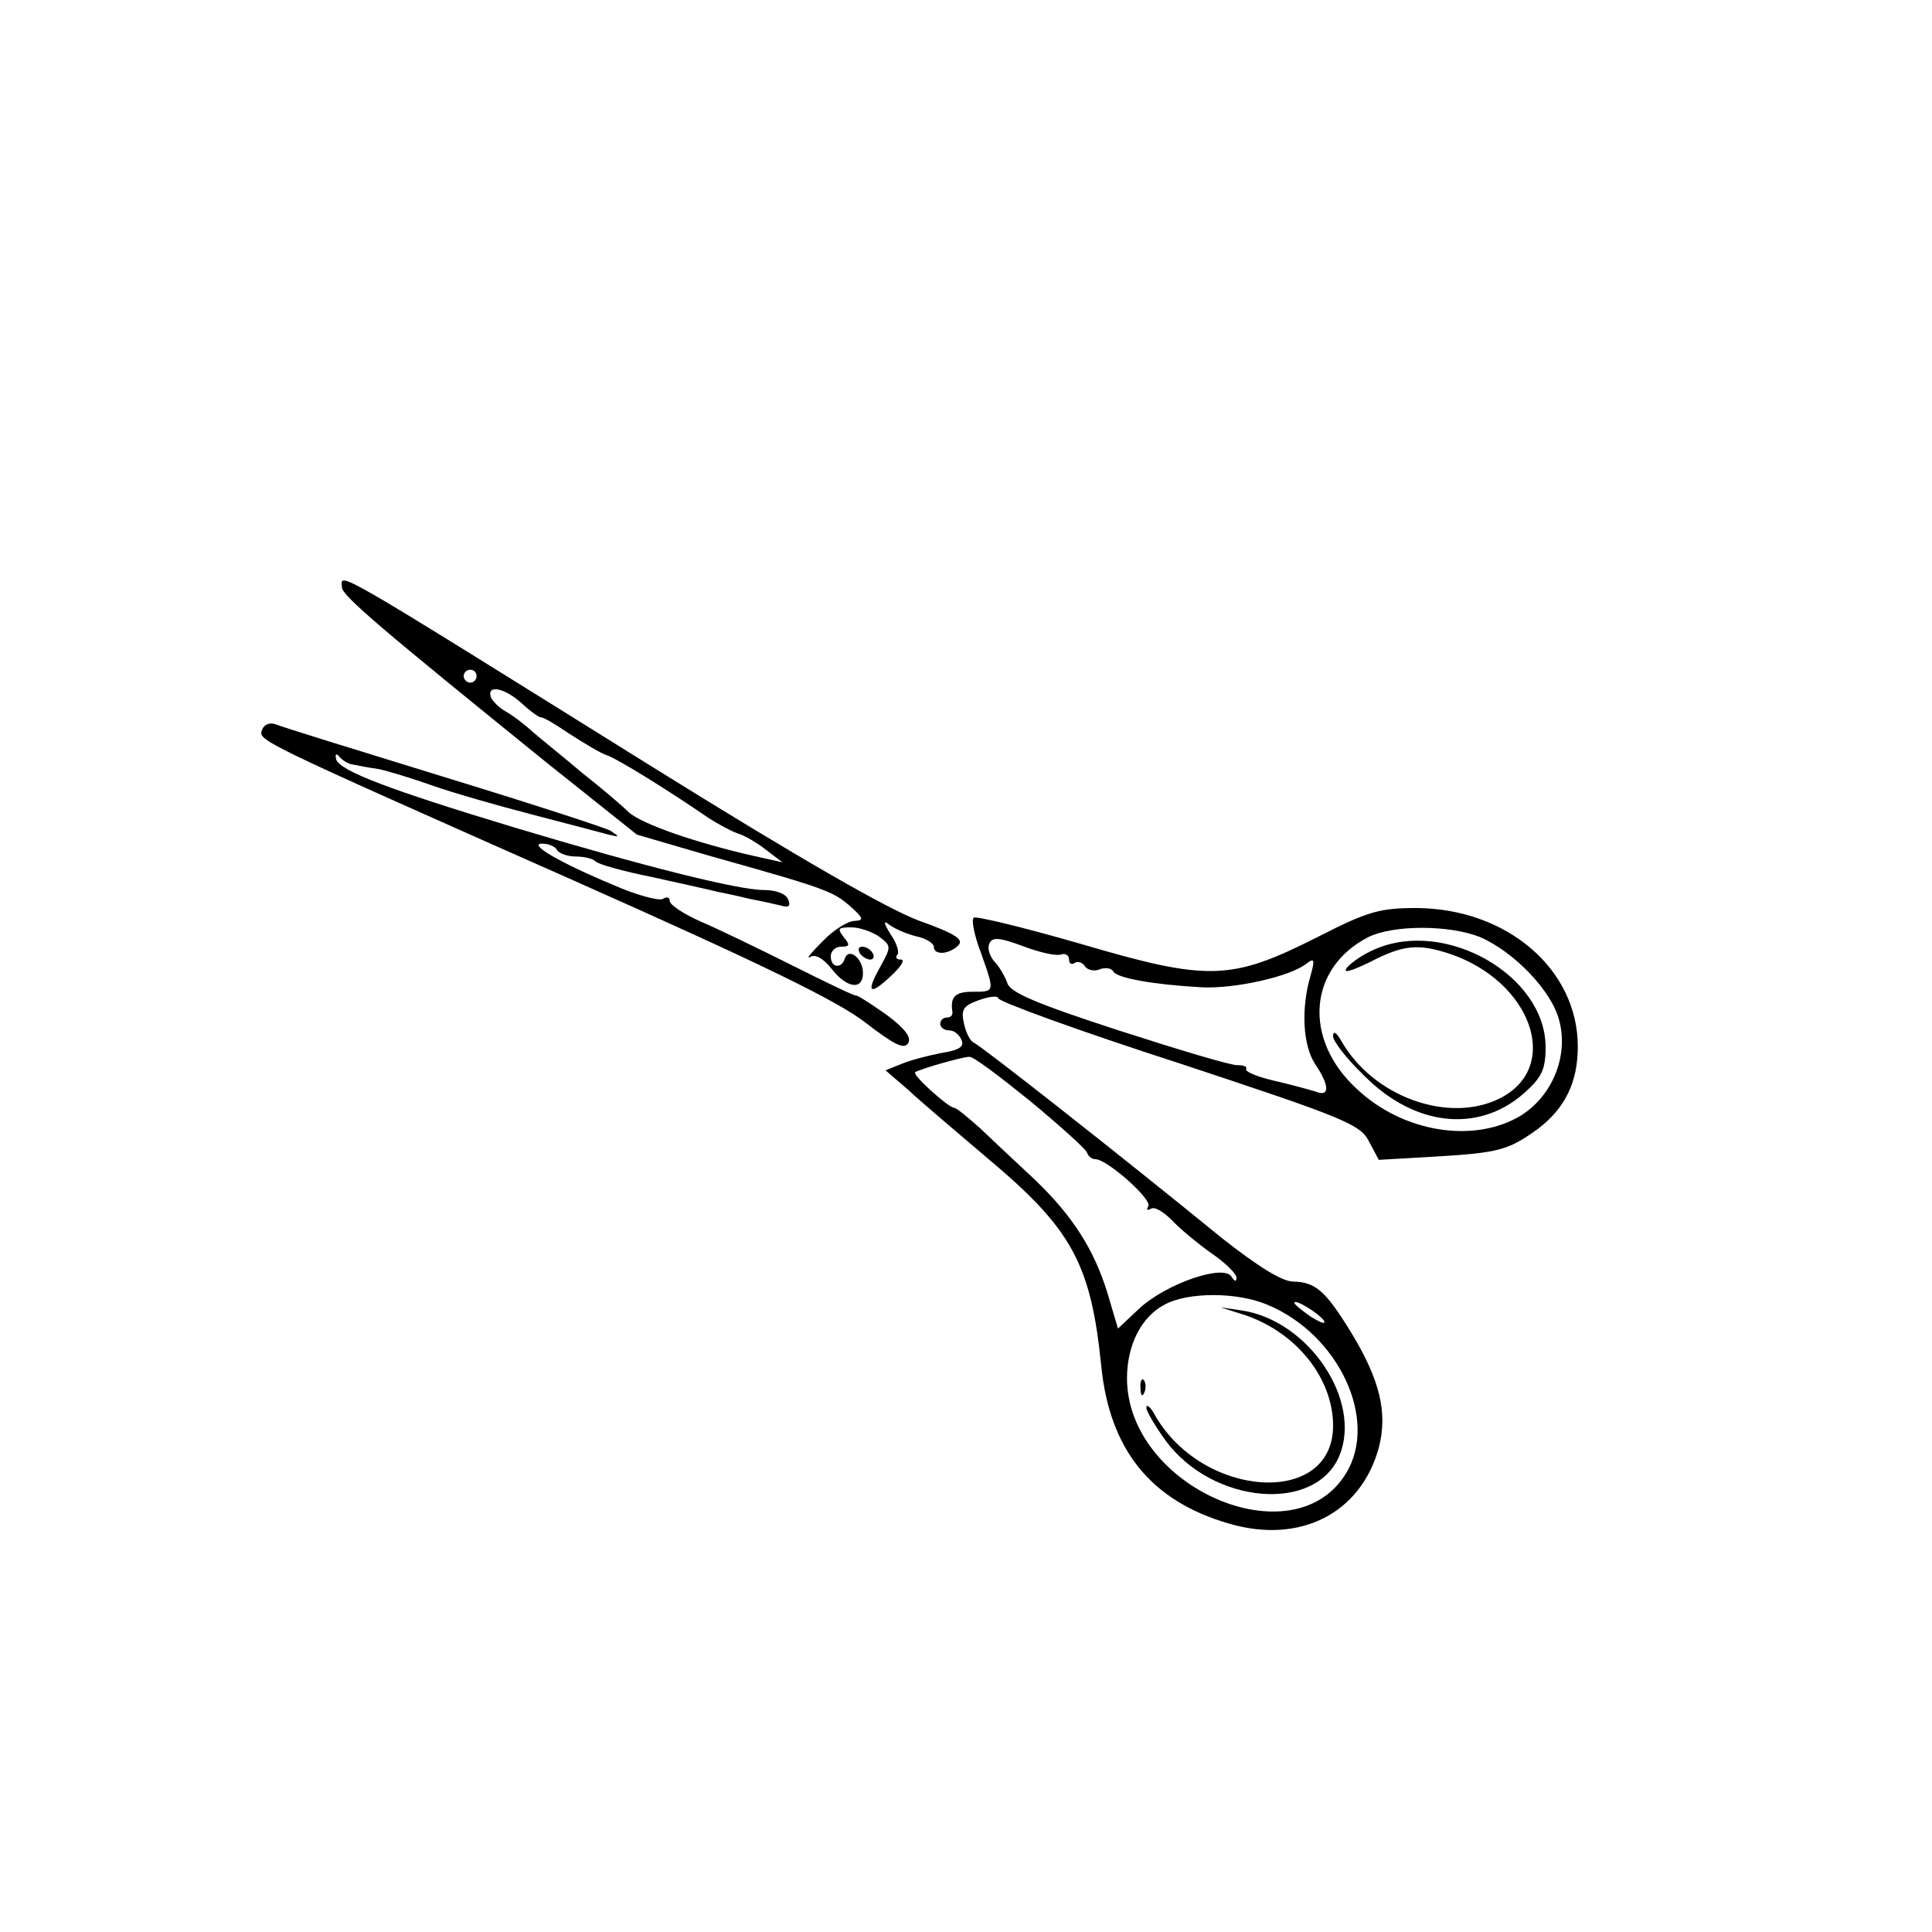 <?xml version="1.0" standalone="no"?>
<!DOCTYPE svg PUBLIC "-//W3C//DTD SVG 20010904//EN"
 "http://www.w3.org/TR/2001/REC-SVG-20010904/DTD/svg10.dtd">
<svg version="1.0" xmlns="http://www.w3.org/2000/svg"
 width="300pt" height="300pt" viewBox="0 0 300 300"
 preserveAspectRatio="xMidYMid meet">
<g transform="translate(0,300) scale(0.1,-0.1)"
fill="#000000" stroke="none">
<path d="M531 2088 c0 -13 63 -66 320 -274 l138 -110 113 -33 c182 -51 191
-55 218 -78 21 -19 22 -22 7 -23 -10 0 -33 -14 -50 -32 -18 -18 -26 -28 -19
-24 8 5 20 -2 33 -18 24 -31 49 -34 49 -7 0 23 -22 40 -28 23 -5 -17 -22 -15
-22 3 0 8 7 15 16 15 14 0 14 3 4 15 -10 13 -9 15 12 15 13 0 33 -7 44 -15 18
-14 18 -15 1 -46 -23 -41 -17 -46 17 -14 15 14 22 25 15 25 -7 0 -9 3 -6 7 4
3 0 18 -10 32 -11 18 -12 23 -2 15 8 -6 26 -14 42 -18 15 -3 27 -11 27 -16 0
-14 24 -12 38 2 9 9 -4 18 -60 38 -49 18 -185 96 -418 241 -499 311 -481 301
-479 277z m209 -138 c0 -5 -4 -10 -10 -10 -5 0 -10 5 -10 10 0 6 5 10 10 10 6
0 10 -4 10 -10z m70 -42 c14 -13 27 -22 30 -22 3 1 23 -11 45 -26 22 -14 48
-30 58 -33 17 -6 96 -55 157 -97 14 -9 34 -20 45 -24 11 -3 31 -15 45 -26 l25
-19 -45 10 c-88 20 -173 49 -194 68 -11 11 -43 38 -71 60 -27 23 -62 51 -76
63 -14 13 -34 28 -45 34 -10 6 -20 16 -22 22 -6 20 23 13 48 -10z"/>
<path d="M407 1867 c-6 -17 -13 -14 481 -233 297 -132 412 -188 456 -222 44
-34 60 -42 66 -32 6 9 -5 23 -33 44 -23 16 -44 30 -47 30 -3 -1 -48 21 -100
47 -52 26 -116 57 -142 68 -27 12 -48 26 -48 32 0 6 -5 7 -11 3 -6 -3 -41 6
-77 22 -84 35 -133 64 -110 64 9 0 20 -4 23 -10 3 -5 16 -10 29 -10 12 0 26
-3 30 -7 4 -5 44 -16 89 -25 45 -10 91 -20 102 -23 11 -2 34 -7 50 -11 17 -3
38 -8 47 -10 13 -4 16 -1 12 9 -3 9 -19 15 -38 15 -40 0 -187 37 -387 97 -192
58 -272 88 -277 106 -2 8 0 10 5 4 4 -5 13 -11 20 -12 6 -1 24 -5 40 -7 15 -3
54 -15 85 -26 31 -11 101 -31 155 -45 54 -14 107 -28 118 -31 17 -4 18 -4 3 6
-9 5 -126 43 -260 84 -133 41 -250 77 -259 81 -10 4 -19 0 -22 -8z"/>
<path d="M2044 1544 c-133 -67 -168 -68 -368 -9 -87 25 -161 43 -164 40 -4 -3
1 -28 11 -54 22 -62 22 -61 -13 -61 -27 0 -35 -8 -31 -32 0 -5 -3 -8 -9 -8 -5
0 -10 -4 -10 -10 0 -5 6 -10 14 -10 8 0 16 -7 19 -15 5 -10 -4 -16 -31 -20
-20 -4 -48 -11 -62 -17 l-25 -10 36 -31 c19 -18 75 -65 123 -106 130 -109 160
-163 176 -322 13 -130 77 -210 199 -245 110 -32 204 16 232 118 14 54 2 105
-43 179 -40 65 -55 78 -90 79 -17 0 -54 23 -110 67 -163 133 -377 301 -386
304 -5 2 -12 15 -15 29 -5 22 -2 28 23 37 17 6 30 7 30 3 0 -5 126 -51 281
-101 257 -85 282 -95 295 -122 l15 -28 87 5 c100 6 114 10 160 43 42 32 62 72
62 128 0 120 -110 214 -250 215 -58 0 -76 -5 -156 -46z m254 1 c53 -23 111
-83 123 -129 15 -55 -10 -117 -59 -148 -72 -44 -183 -27 -255 41 -84 77 -76
188 18 236 39 19 125 19 173 0z m-650 -27 c6 2 12 -1 12 -8 0 -6 4 -9 9 -5 5
3 13 0 16 -6 4 -5 14 -8 23 -4 8 3 18 2 21 -4 7 -10 63 -20 136 -24 52 -3 140
17 164 37 12 9 13 6 6 -19 -15 -51 -12 -108 7 -137 23 -34 23 -52 1 -43 -10 3
-39 11 -65 17 -26 6 -45 14 -43 18 2 4 -4 6 -13 6 -9 -1 -92 24 -185 54 -129
42 -169 59 -173 74 -4 11 -13 26 -20 33 -7 8 -11 20 -8 27 4 11 14 11 52 -3
26 -10 53 -16 60 -13z m-48 -228 c47 -39 87 -75 88 -80 2 -6 8 -10 13 -10 18
0 89 -63 82 -73 -3 -6 -2 -7 4 -4 6 4 20 -5 33 -18 12 -13 40 -36 61 -51 22
-15 39 -32 39 -38 0 -7 -3 -6 -8 2 -13 19 -100 -11 -142 -49 l-34 -32 -16 54
c-21 69 -55 122 -115 179 -27 25 -64 60 -83 78 -19 17 -37 32 -41 32 -9 1 -64
50 -60 55 5 4 69 23 84 24 6 1 48 -31 95 -69z m368 -316 c111 -46 173 -179
122 -262 -82 -134 -340 -21 -340 148 0 51 22 95 58 114 36 20 113 20 160 0z
m88 -25 c3 -6 -5 -3 -20 6 -14 10 -26 19 -26 22 0 7 39 -17 46 -28z"/>
<path d="M2135 1526 c-17 -7 -36 -20 -43 -28 -8 -10 4 -7 35 8 52 27 75 29
124 13 127 -43 174 -175 79 -224 -80 -41 -199 2 -248 90 -7 12 -12 15 -12 6 0
-8 21 -35 48 -61 78 -79 177 -90 248 -28 28 25 34 37 34 72 0 111 -155 200
-265 152z"/>
<path d="M1933 958 c80 -27 137 -98 137 -172 0 -127 -205 -113 -278 19 -6 11
-12 15 -12 9 0 -5 14 -29 30 -51 73 -99 233 -113 270 -23 35 86 -48 209 -151
225 l-34 5 38 -12z"/>
<path d="M1771 844 c0 -11 3 -14 6 -6 3 7 2 16 -1 19 -3 4 -6 -2 -5 -13z"/>
<path d="M1335 1520 c3 -5 11 -10 16 -10 6 0 7 5 4 10 -3 6 -11 10 -16 10 -6
0 -7 -4 -4 -10z"/>
</g>
</svg>

